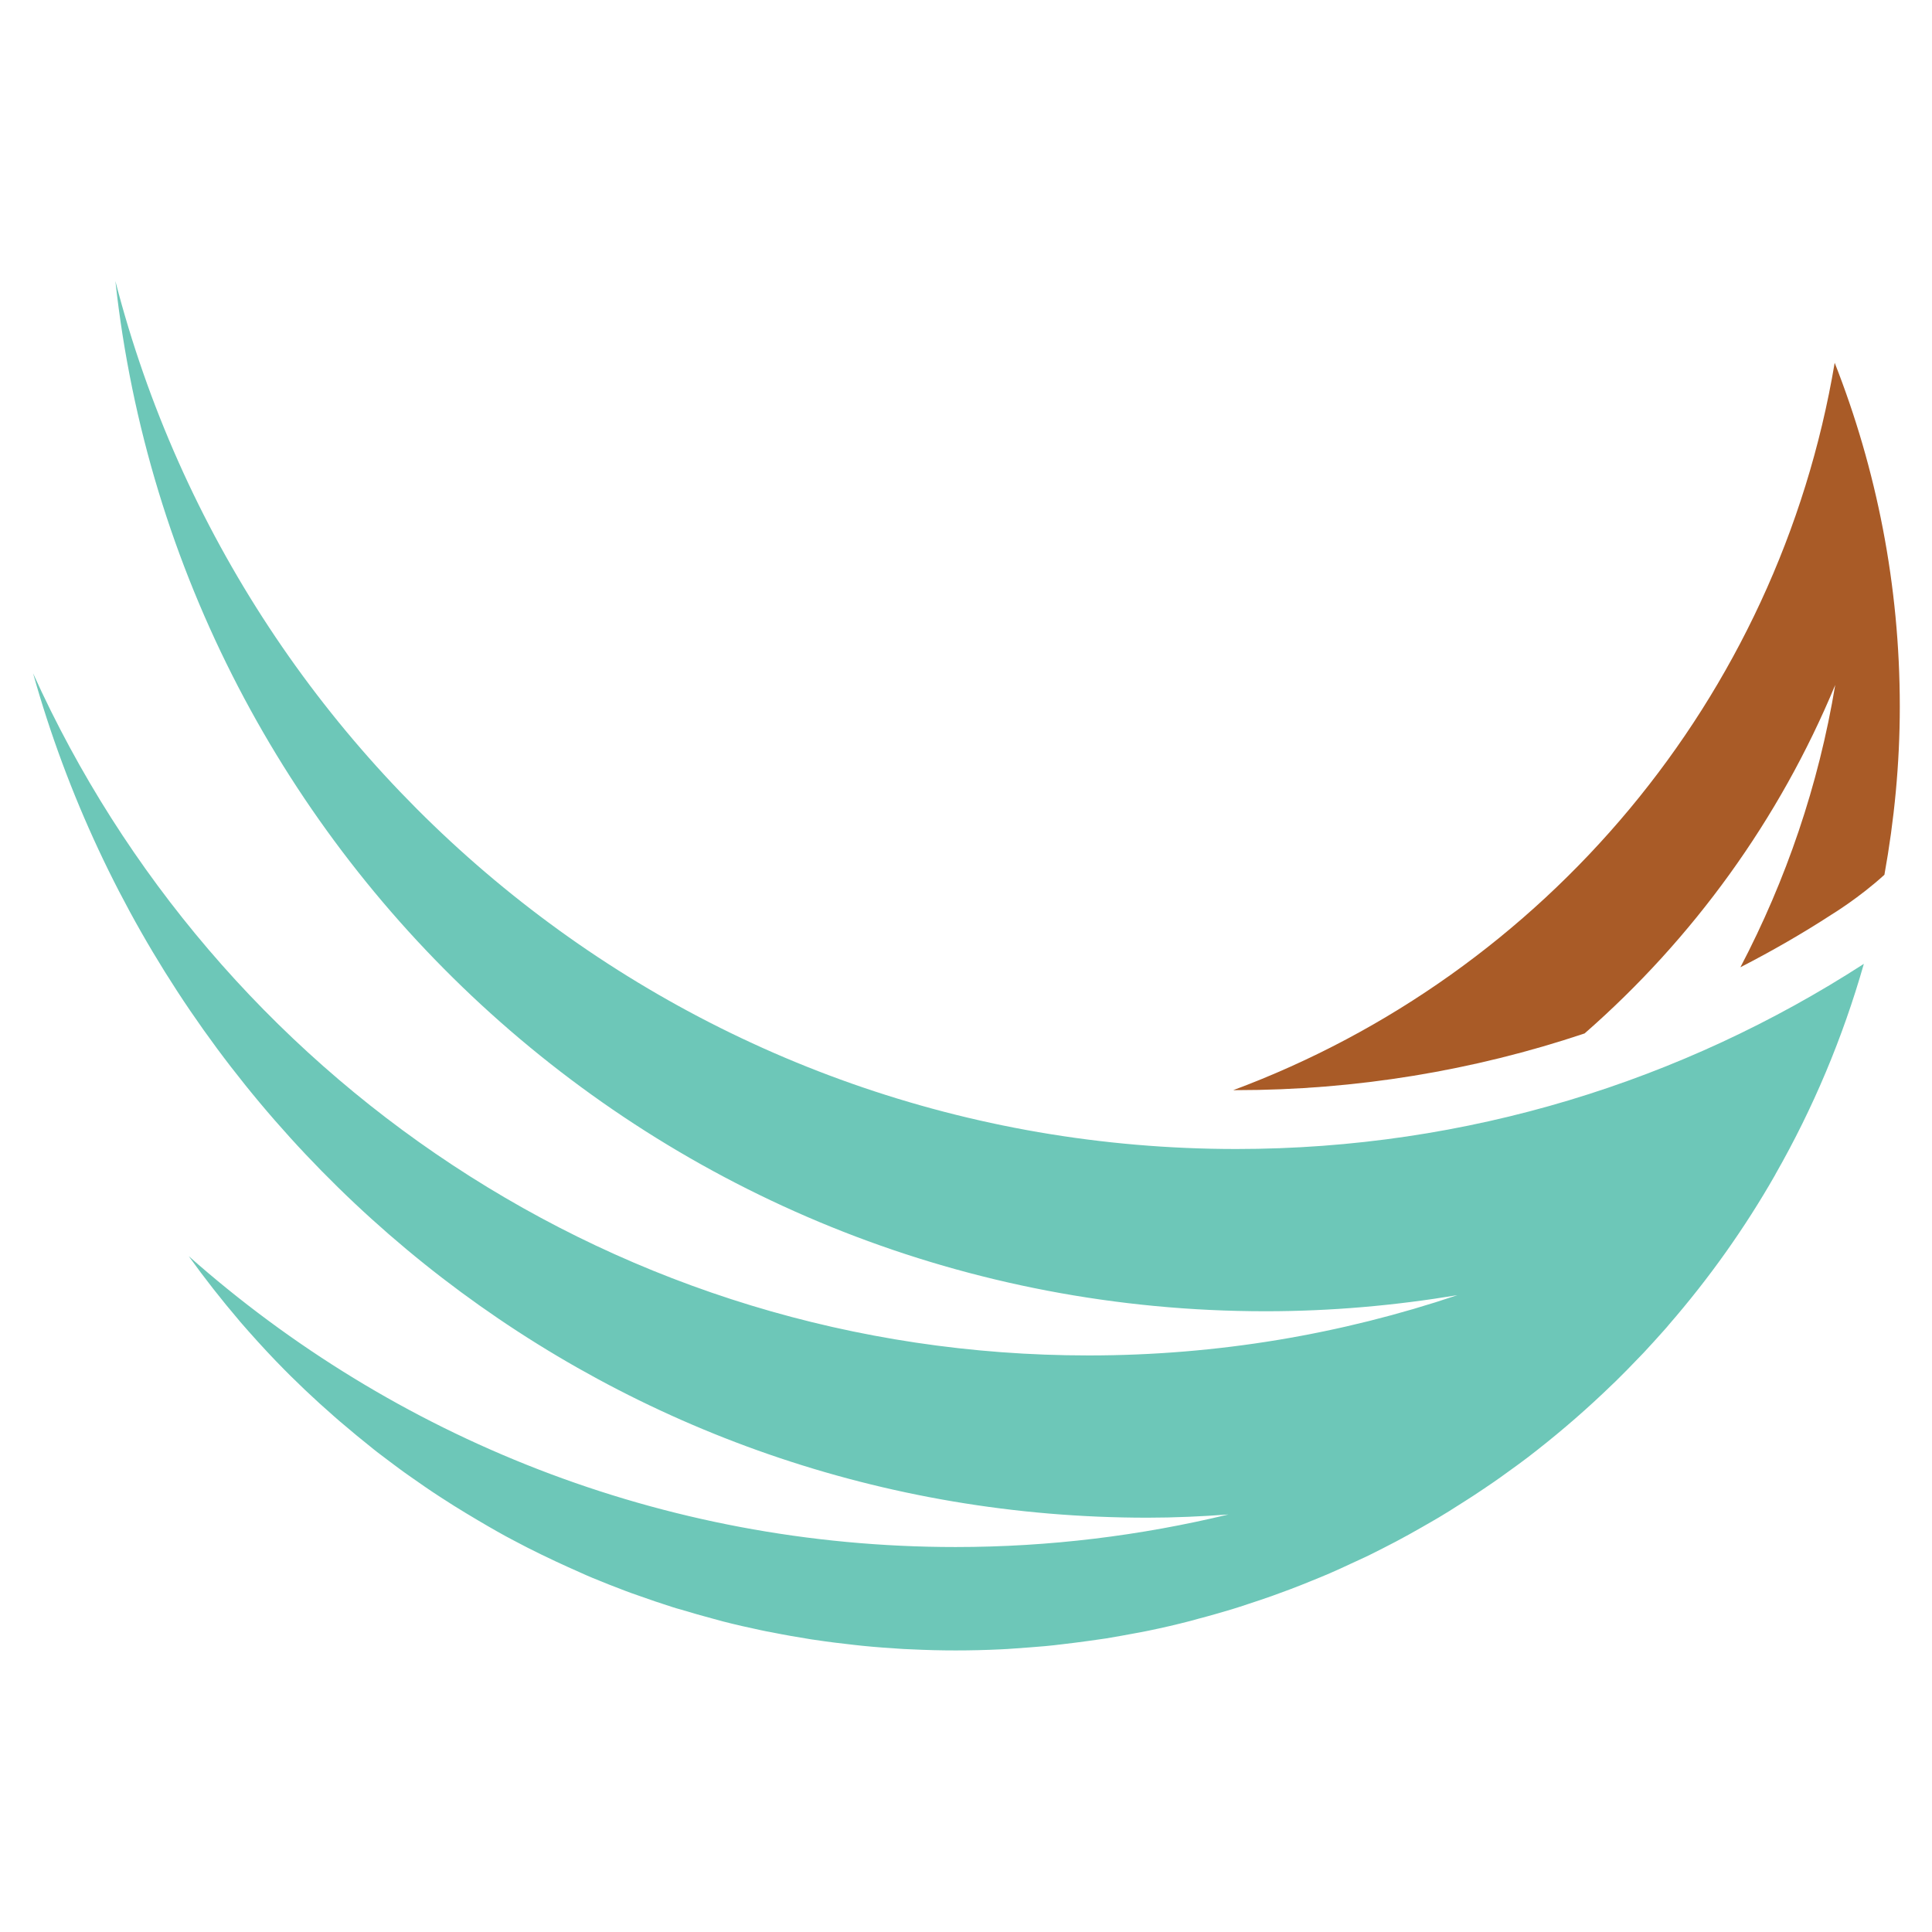 <?xml version="1.0" encoding="utf-8"?>
<!-- Generator: Adobe Illustrator 25.0.1, SVG Export Plug-In . SVG Version: 6.00 Build 0)  -->
<svg version="1.1" id="Layer_1" xmlns="http://www.w3.org/2000/svg" xmlns:xlink="http://www.w3.org/1999/xlink" x="0px" y="0px"
	 viewBox="0 0 1080 1080" style="enable-background:new 0 0 1080 1080;" xml:space="preserve">
<style type="text/css">
	.st0{fill:#A95B27;}
	.st1{fill:#6DC7B8;}
</style>
<path class="st0" d="M1062,395c0,32.1-3.1,63.5-8.6,94c-14,12.8-29.3,22.1-29.3,22.1c-16.6,10.8-33.7,20.6-51.2,29.6
	c25.5-48.7,43.7-101.7,53-157.8c-31.3,75.4-79.6,141.9-140.1,194.8c-62.4,20.9-128.1,31.7-194.8,31.7c-0.5,0-1,0-1.6,0
	c174.1-64.8,304.7-218.9,336.2-406.6C1049,262.3,1062,327.1,1062,395z"/>
<path class="st1" d="M691.1,642.3c-301.5,0-554.7-206.2-626.6-485.2C99.9,481,374.3,733,707.5,733c36.6,0,72.3-3.2,107.2-9
	c-64.8,21.8-134,33.7-206.2,33.7c-262.6,0-488.5-156.5-590-381.3c76.4,272.3,326.3,472,622.9,472c15.3,0,30.3-0.7,45.3-1.8
	c-48.9,11.8-99.9,18.2-152.5,18.2c-164.5,0-314.5-61.5-428.7-162.6c8.9,12.4,18.4,24.5,28.3,36.1c0.1,0.2,0.3,0.3,0.4,0.5
	c6.5,7.5,13.1,14.8,20,22c0.2,0.2,0.4,0.4,0.6,0.6c10.2,10.6,20.9,20.7,32,30.4c1,0.9,2.1,1.8,3.1,2.7c6.2,5.3,12.5,10.5,18.9,15.6
	c1.3,1,2.6,2.1,4,3.1c3.6,2.7,7.1,5.4,10.8,8.1c1.7,1.3,3.5,2.5,5.3,3.8c5.7,4,11.4,8,17.3,11.8c2.5,1.6,5,3.2,7.5,4.8
	c4.5,2.8,9.1,5.6,13.7,8.3c3.6,2.1,7.1,4.2,10.7,6.2c3,1.7,6.1,3.4,9.2,5c4.9,2.6,9.9,5.2,14.9,7.6c2.9,1.4,5.8,2.8,8.8,4.2
	c4.3,2,8.5,3.9,12.8,5.8c2.4,1.1,4.9,2.2,7.3,3.2c6,2.5,12.1,4.9,18.2,7.2c2.4,0.9,4.8,1.8,7.2,2.6c6.4,2.3,12.9,4.5,19.5,6.6
	c1.6,0.5,3.2,1,4.8,1.4c5.9,1.8,11.9,3.5,17.9,5.1c1.8,0.5,3.6,1,5.5,1.5c7,1.8,14.1,3.4,21.2,4.9c1.9,0.4,3.7,0.8,5.6,1.1
	c7.4,1.5,14.9,2.8,22.4,4c0.7,0.1,1.4,0.2,2.1,0.3c7.3,1.1,14.6,2,21.9,2.8c1.5,0.2,3.1,0.3,4.6,0.5c7.7,0.8,15.4,1.3,23.1,1.8
	c1.6,0.1,3.2,0.1,4.7,0.2c8.1,0.4,16.2,0.6,24.4,0.6c8.4,0,16.8-0.2,25.1-0.6c2.7-0.1,5.3-0.3,8-0.5c5.7-0.4,11.3-0.8,16.9-1.3
	c3.1-0.3,6.1-0.6,9.2-1c5.3-0.6,10.5-1.3,15.7-2c3-0.4,6.1-0.9,9.1-1.3c5.5-0.9,10.9-1.9,16.3-2.9c2.6-0.5,5.2-0.9,7.8-1.5
	c7.8-1.6,15.5-3.4,23.2-5.4c1.6-0.4,3.1-0.9,4.7-1.3c6.2-1.6,12.3-3.4,18.4-5.2c3-0.9,6-1.9,9-2.9c4.6-1.5,9.1-3,13.6-4.6
	c3.3-1.2,6.5-2.4,9.8-3.6c4.2-1.6,8.3-3.2,12.4-4.9c3.3-1.3,6.6-2.7,9.9-4.1c4.1-1.8,8.1-3.6,12.1-5.5c3.2-1.5,6.4-2.9,9.5-4.4
	c5.3-2.6,10.5-5.3,15.7-8c4.7-2.5,9.4-5.1,14.1-7.8c3.3-1.9,6.5-3.7,9.7-5.6c3.7-2.2,7.4-4.5,11.1-6.9c2.8-1.8,5.6-3.5,8.3-5.3
	c3.8-2.5,7.5-5,11.3-7.6c2.4-1.7,4.9-3.4,7.3-5.2c3.9-2.8,7.8-5.6,11.6-8.5c1.8-1.4,3.6-2.8,5.4-4.2c14.5-11.4,28.4-23.5,41.6-36.3
	c0.7-0.7,1.5-1.4,2.2-2.1c4.2-4.1,8.3-8.3,12.4-12.6c1.1-1.1,2.1-2.2,3.2-3.3c4-4.3,8-8.7,11.9-13.1c0.8-0.9,1.6-1.8,2.3-2.7
	c22.4-25.8,42.3-53.8,59.3-83.6c0.1-0.2,0.2-0.4,0.3-0.6c20.9-36.6,37.5-76,49.3-117.4l0,0C940.9,604.1,820.5,642.3,691.1,642.3z"/>
</svg>
